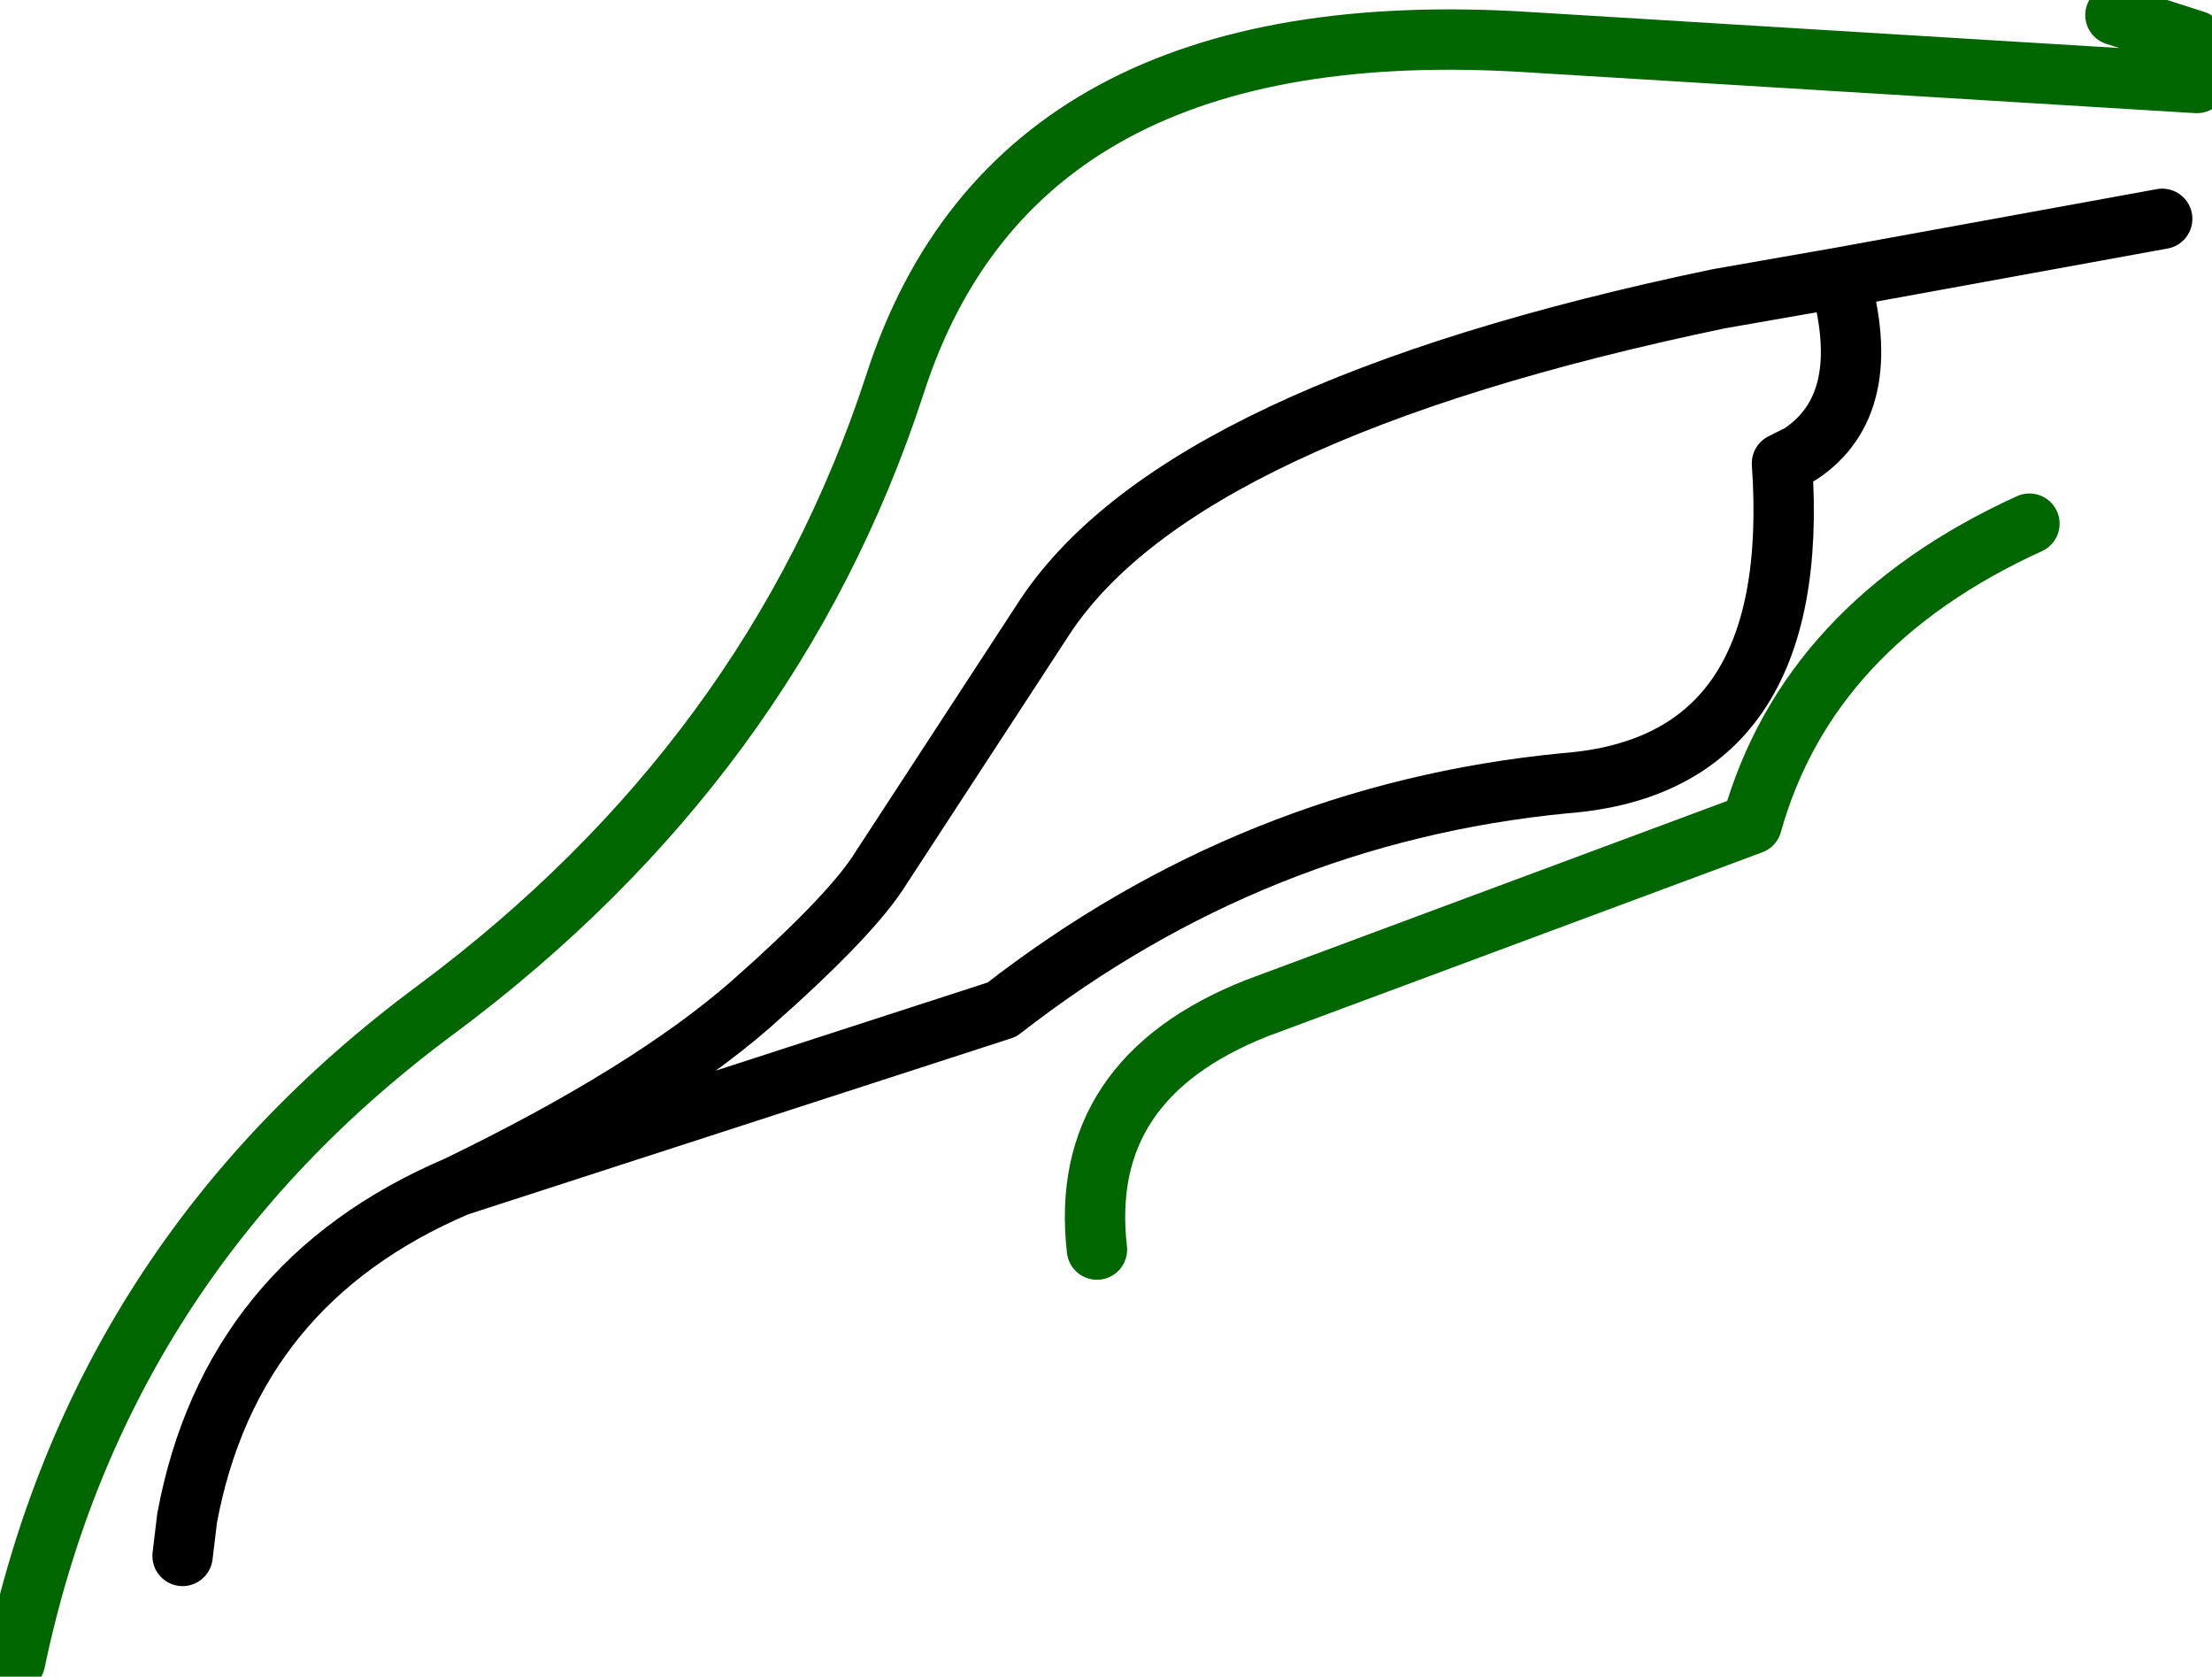 <svg xmlns:xlink="http://www.w3.org/1999/xlink" xmlns="http://www.w3.org/2000/svg" height="55.55px" width="73.3px">
  <g transform="matrix(1.0, 0.0, 0.0, 1.0, -18.95, -84.45)">
    <path d="M19.45 139.5 Q22.25 126.15 33.4 117.9 44.55 109.6 48.6 97.2 52.6 84.75 69.65 85.85 L91.75 87.2 91.7 85.8 89.05 84.95 M55.3 125.85 Q54.65 120.2 60.6 117.85 L77.0 111.75 Q78.85 105.15 86.2 101.8" fill="none" stroke="#006600" stroke-linecap="round" stroke-linejoin="round" stroke-width="2.0"/>
    <path d="M75.9 94.35 Q58.15 98.05 53.6 104.85 L48.15 113.2 Q47.2 114.75 43.8 117.75 40.4 120.7 34.1 123.75 L52.15 117.9 Q60.5 111.4 70.8 110.4 78.7 109.8 78.0 99.8 L78.6 99.5 Q81.1 97.85 79.9 93.65 L75.9 94.35 M34.1 123.75 Q26.6 126.95 25.15 134.75 L25.0 136.0 M90.6 91.7 L79.9 93.65" fill="none" stroke="#000000" stroke-linecap="round" stroke-linejoin="round" stroke-width="2.0"/>
  </g>
</svg>